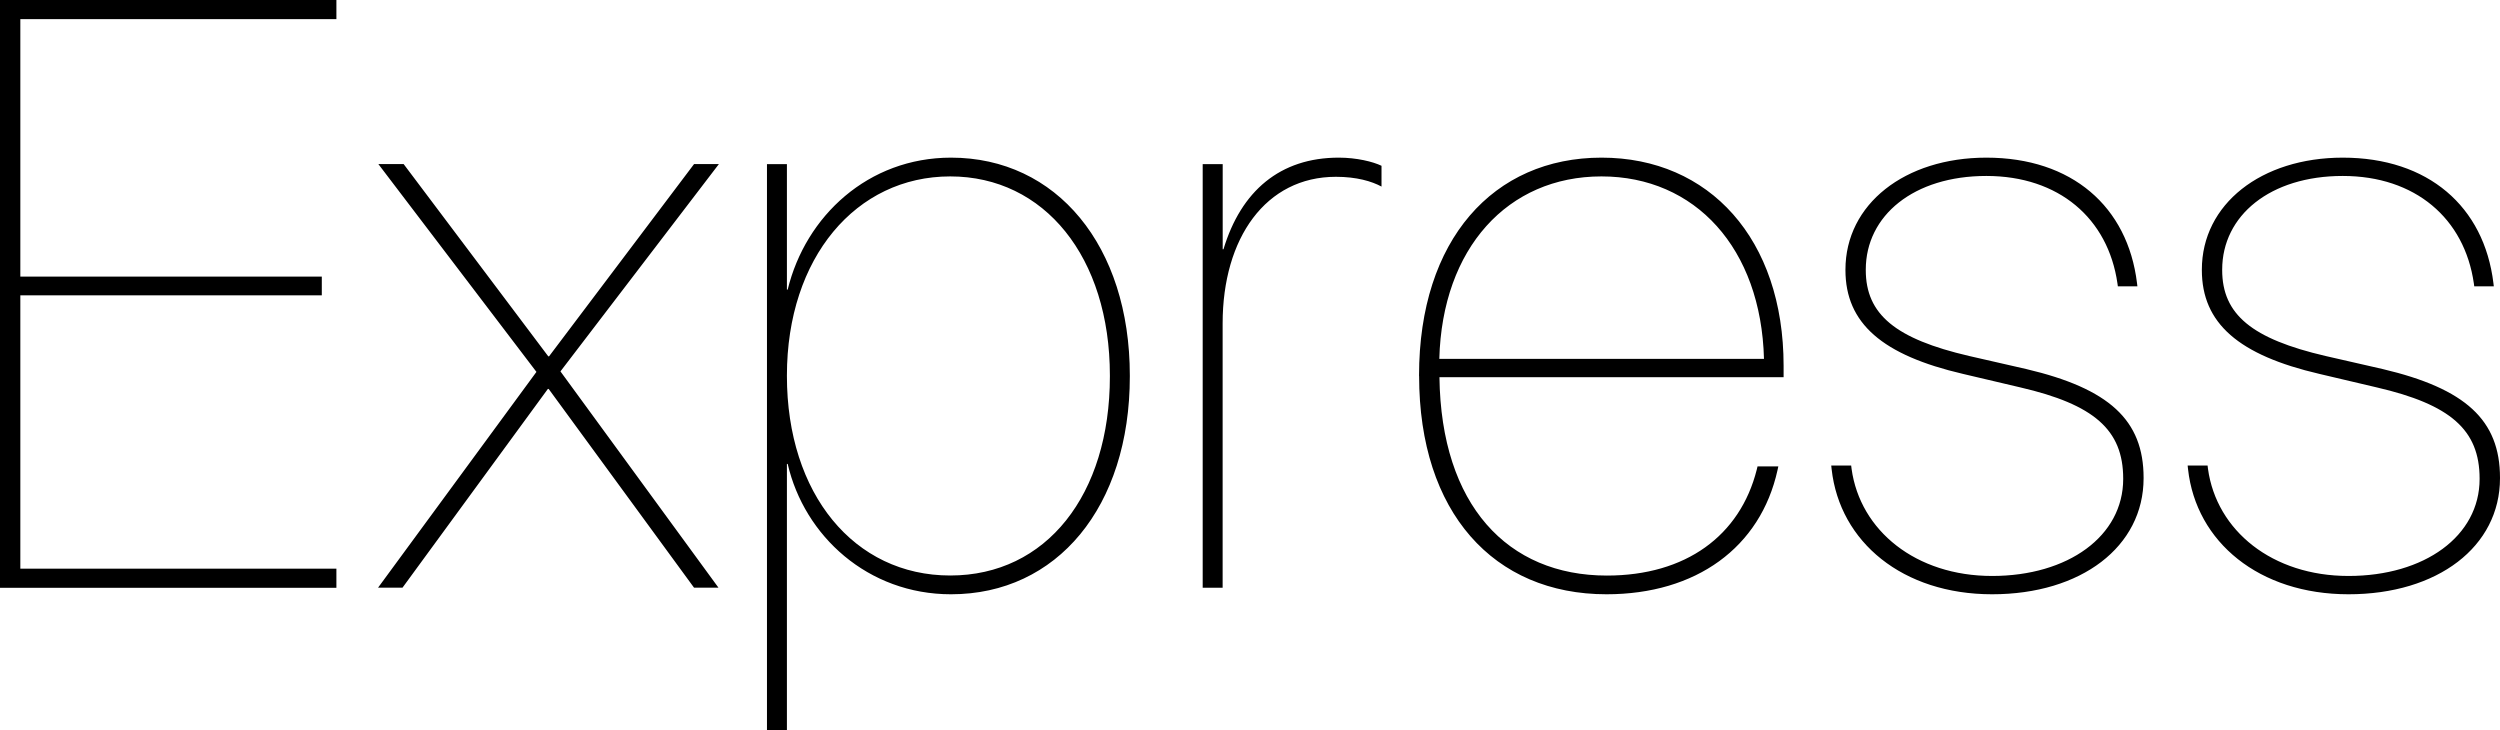 <svg viewBox="0 0 383.62 112.06" xmlns="http://www.w3.org/2000/svg"><style>[data-theme=light] .express-text{fill:#000}[data-theme=dark] .express-text{fill:#fff}</style><path class="express-text" d="M0 0h51.62v2.94H3.12v39.5h46.26v2.88H3.12v41.94h48.5v2.94H0V0Zm82.31 57.06L58.06 25.18h3.88l22.19 29.5h.12l22.25-29.5h3.81L86 56.99l24.25 33.19h-3.75l-22.31-30.5h-.12l-22.31 30.5h-3.75l24.31-33.12Zm35.38-31.87h3.06v19.25h.12c2.75-11.31 12.38-20.25 25.06-20.25 16.19 0 27.44 13.5 27.44 33.44v.12c0 20.06-11.19 33.44-27.44 33.44-12.75 0-22.5-8.94-25.06-20h-.12v40.88h-3.06V25.19Zm52.62 32.56v-.12c0-18.19-10.06-30.56-24.5-30.56s-25.06 12.44-25.06 30.56v.06c0 18.12 10.31 30.62 25.06 30.62s24.5-12.38 24.5-30.56Zm14.25-32.56h3.06v13.06h.12c2.69-8.94 8.69-14.06 17.69-14.06 2.75 0 5.25.62 6.56 1.25v3.19c-1.5-.81-3.81-1.5-7-1.5-10.75 0-17.38 9.38-17.38 22.5v40.56h-3.06v-65Zm33.19 32.5v-.06c0-20.88 11.44-33.44 28-33.44s27.94 12.5 27.94 31.94v1.75h-52.81c.25 19.62 10.44 30.44 25.69 30.44 12.12 0 20.44-6.12 23-16.25l.12-.5h3.19l-.12.56c-2.62 11.88-12.5 19.06-26.25 19.06-17.31 0-28.75-12.56-28.75-33.5Zm3.12-2.62h49.81c-.44-17-10.56-28-24.94-28s-24.44 11-24.88 28ZM281.06 72l-.06-.56h3.06l.06.5c1.31 9.5 9.88 16.44 21.56 16.44s20.12-6.12 20.12-14.88v-.06c0-7.5-4.5-11.38-15.81-14l-8.75-2.06c-12.38-2.88-18.06-7.75-18.06-15.94v-.06c0-10.06 9.12-17.19 21.62-17.19 13.12 0 21.69 7.5 23.12 19.25l.06.5h-3l-.06-.44c-1.44-10-9-16.5-20.12-16.5s-18.5 6.06-18.5 14.38v.06c0 6.81 4.56 10.56 15.88 13.19l8.75 2c12.69 3 18 7.81 18 16.69v.06c0 10.5-9.56 17.81-23.25 17.81s-23.38-8-24.62-19.19Zm54.69 0-.06-.56h3.06l.06.5c1.31 9.5 9.88 16.44 21.56 16.44s20.12-6.12 20.12-14.88v-.06c0-7.5-4.5-11.38-15.81-14l-8.75-2.06c-12.38-2.88-18.06-7.75-18.06-15.94v-.06c0-10.06 9.12-17.19 21.62-17.19 13.12 0 21.69 7.5 23.12 19.25l.06.5h-3l-.06-.44c-1.44-10-9-16.5-20.12-16.5s-18.5 6.06-18.5 14.38v.06c0 6.81 4.56 10.56 15.88 13.19l8.75 2c12.69 3 18 7.81 18 16.69v.06c0 10.5-9.56 17.81-23.25 17.81s-23.38-8-24.62-19.19Z"/></svg>
